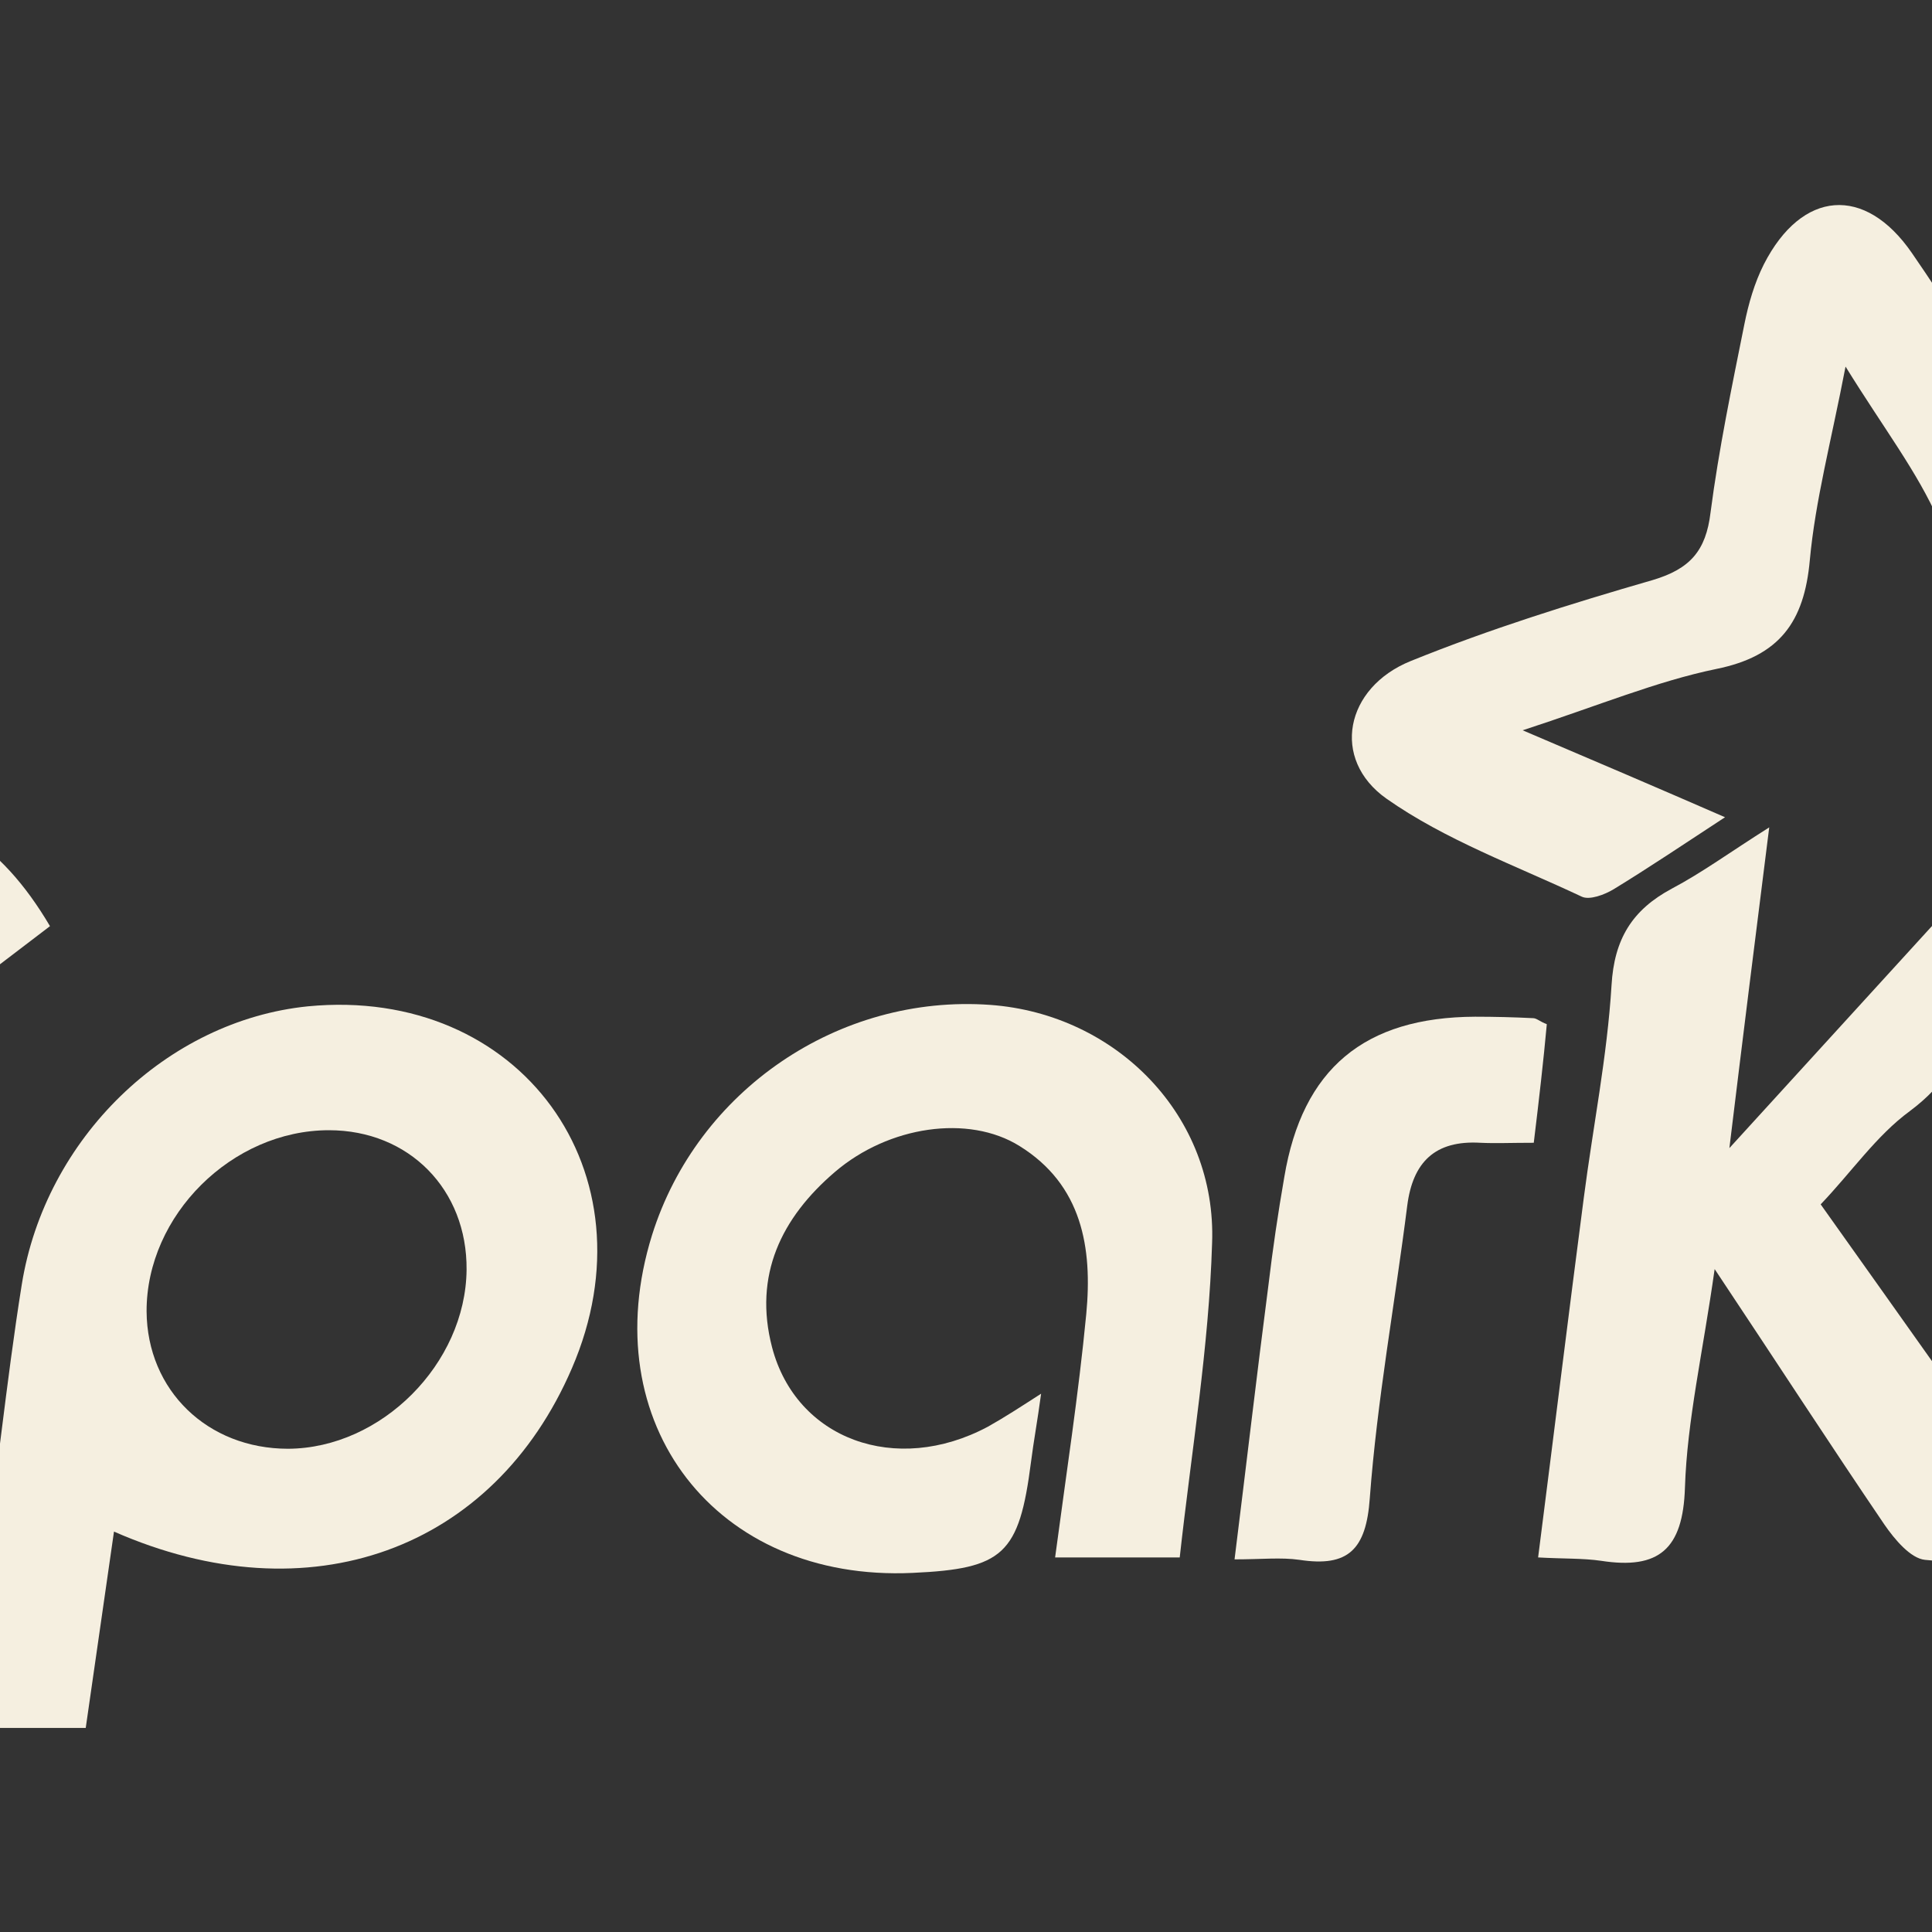 <?xml version="1.0" encoding="utf-8"?>
<!-- Generator: Adobe Illustrator 23.0.2, SVG Export Plug-In . SVG Version: 6.00 Build 0)  -->
<svg version="1.1" id="Layer_1" xmlns="http://www.w3.org/2000/svg" xmlns:xlink="http://www.w3.org/1999/xlink" x="0px" y="0px"
	 viewBox="0 0 800 800" style="enable-background:new 0 0 800 800;" xml:space="preserve">
<rect x="0" y="0" width="800" height="800" fill="#333333" stroke="none"/>
<style type="text/css">
	.st0{fill:#F5EFE0;}
</style>
<path class="st0" d="M828,383.3c23.7,6,47,12.3,77.9,20.3c-15.1-29.1-26.4-54-40.4-77.2c-8.8-14.3-7.1-23.5,4-35.4
	c20.4-22.1,39.3-46,58.9-69c-0.9-1.8-1.8-3.8-2.8-5.7c-24,6.3-48.6,10.6-71.8,19.1c-24.4,8.9-39.7,5.5-51-19.8
	c-8.9-20.3-22.7-38.1-38.6-63.8c-6,31.2-12.5,55.3-14.8,80.2c-2.3,25.5-12.5,39.7-38.7,45c-24.7,5.1-48.6,15.1-80.2,25.4
	c31,13.2,55.8,23.8,83.8,36c-17.1,11.2-31.4,20.8-46.1,29.8c-3.8,2.3-10,4.6-13.2,3.1c-27.4-12.9-56.6-23.5-80.9-40.6
	c-23.1-16.3-17.2-46,10.1-57c32.6-13.2,66.2-23.7,100.1-33.5c15.5-4.6,22.1-12.1,24-28c3.4-26.1,8.8-52,14-77.9
	c1.7-8.5,4.2-17.2,8.1-24.9c15.7-30.7,41.8-32.9,61.3-4.6c14.6,21.2,28.4,42.9,40,65.6c9.7,18.8,20.8,22.3,40.3,15.8
	c29.5-9.7,59.8-18.1,90.4-23.5c13.1-2.3,27.7,5.1,41.7,8.1c-3.8,13.8-4,30.3-11.8,41c-20.8,28.4-44.6,54.6-68.1,80.9
	c-9.8,11.2-12.1,20-4,33.7c14.8,24.7,29.1,50.1,39.7,76.7c4.9,12.5,5.7,32.3-1.1,41.8c-7.1,9.2-26.6,14.8-39.5,12.9
	c-26-3.8-53.3-9.2-75.3-22.4c-12.3-7.4-14.6-31.4-21.4-47.8C823.9,386.1,826,384.5,828,383.3L828,383.3z"/>
<path class="st0" d="M47.2,634.2c-4,27.7-7.7,53.6-11.7,81.3c-16.3,0-31.8,0-50.1,0c5.1-41.7,10-81.6,15.1-121.7
	c2.6-20.6,5.2-41.2,8.5-61.8c9.7-60.7,60.1-109.4,118.5-115.3c87.9-8.5,144.3,68.9,109.3,149.9C204.4,641.8,128.2,669.8,47.2,634.2
	L47.2,634.2z M193.2,525.8c0.3-33.2-23.8-57.8-57-57.8c-40.1,0-75.6,35.2-75.5,75c0.2,32.7,25.2,56.9,58.6,56.9
	C157.9,599.7,192.8,564.7,193.2,525.8L193.2,525.8z"/>
<path class="st0" d="M-207.3,587.3c18-9.7,34.7-18.6,52.9-28.4c5.1,8.5,9.1,16.1,14.1,23.1c14.3,19.7,37,22,56.7,6.5
	c18.1-14.3,19.2-28.4,1.8-49.3c-14.8-17.8-30.6-34.7-46.7-51.8c-24.1-25.7-38.1-54.6-23.5-89.3c15.8-37.7,45.3-59,86.5-63.3
	c39.2-4.2,65.8,14.1,86.2,48.7c-16.1,12.3-32.3,24.6-48.4,36.9c-8.1-8.8-14.1-20.8-22.4-22.7c-13.1-3.1-30.4-3.5-41.2,2.8
	c-15.7,9.7-5.8,23.7,3.8,34.4c15.1,16.6,29.8,33.7,45.8,49.2c27.1,26.4,38.6,57.3,26.4,93.8c-13.2,39.5-41.2,64.7-82.2,73
	C-155.1,662.7-188.7,643.4-207.3,587.3L-207.3,587.3z"/>
<path class="st0" d="M488.5,644.9c-18.9,0-34,0-51.6,0c4.6-34.6,9.7-67.5,12.9-100.8c2.6-27.4-1.7-53.5-27.7-69.6
	c-21.1-13.1-54.1-8.3-76.4,10.8c-22.1,18.9-33.8,42.7-26,72.6c10,38.1,51.2,53.2,89.3,32.9c6.8-3.8,13.4-8.1,22.1-13.7
	c-1.5,11.2-3.1,19.7-4.2,28.4c-4.9,38.1-11.4,44.1-49,45.8c-81.5,3.8-132.2-61.9-107.9-139.9c18.8-59.9,77.3-99.8,140-95.3
	c52.4,3.8,93.9,46.1,91.9,98.7C500.6,557.8,493.4,600.5,488.5,644.9L488.5,644.9z"/>
<path class="st0" d="M716.1,475.4c32.9-36,60.7-66.6,89.5-98.1c12.6,32.6,15.8,59.9-14.8,82.8c-13.8,10.1-24.1,25.2-36.9,38.6
	c34.6,48.6,68.2,96.2,105.1,148c-23.5,0-42.9,1.1-61.9-0.8c-6-0.6-12.6-8.5-16.8-14.6C758,598.5,736.3,565,710,525.5
	c-4.9,34.7-11.4,62.6-12.3,90.5c-0.8,25.5-10.8,34-34.7,30.3c-7.5-1.1-15.5-0.8-26.1-1.4c6.5-50.9,12.5-99.8,18.9-148.8
	c3.8-29.4,9.7-58.6,11.5-88.1c1.1-19.1,8.5-31.2,24.9-40c12.5-6.6,24.1-15.1,40.4-25.4C726.9,387.8,721.8,428.5,716.1,475.4
	L716.1,475.4z"/>
<path class="st0" d="M635.1,473.2c-9.5,0-15.8,0.3-22.1,0c-18.8-1.1-28,8-30.3,26.1c-5.1,40.4-12.5,80.7-15.5,121.1
	c-1.5,21.2-8.9,28.6-29.1,25.5c-7.7-1.1-15.7-0.2-26.9-0.2c4.9-39.3,9.2-76.4,14-113.3c1.8-15.1,4-30.1,6.6-45
	c7.5-44.9,33.2-66.2,79-66.4c8,0,16.1,0.2,24,0.6c1.5,0,2.8,1.4,5.7,2.5C639.1,439.4,637.3,455.1,635.1,473.2L635.1,473.2z"/>
</svg>
